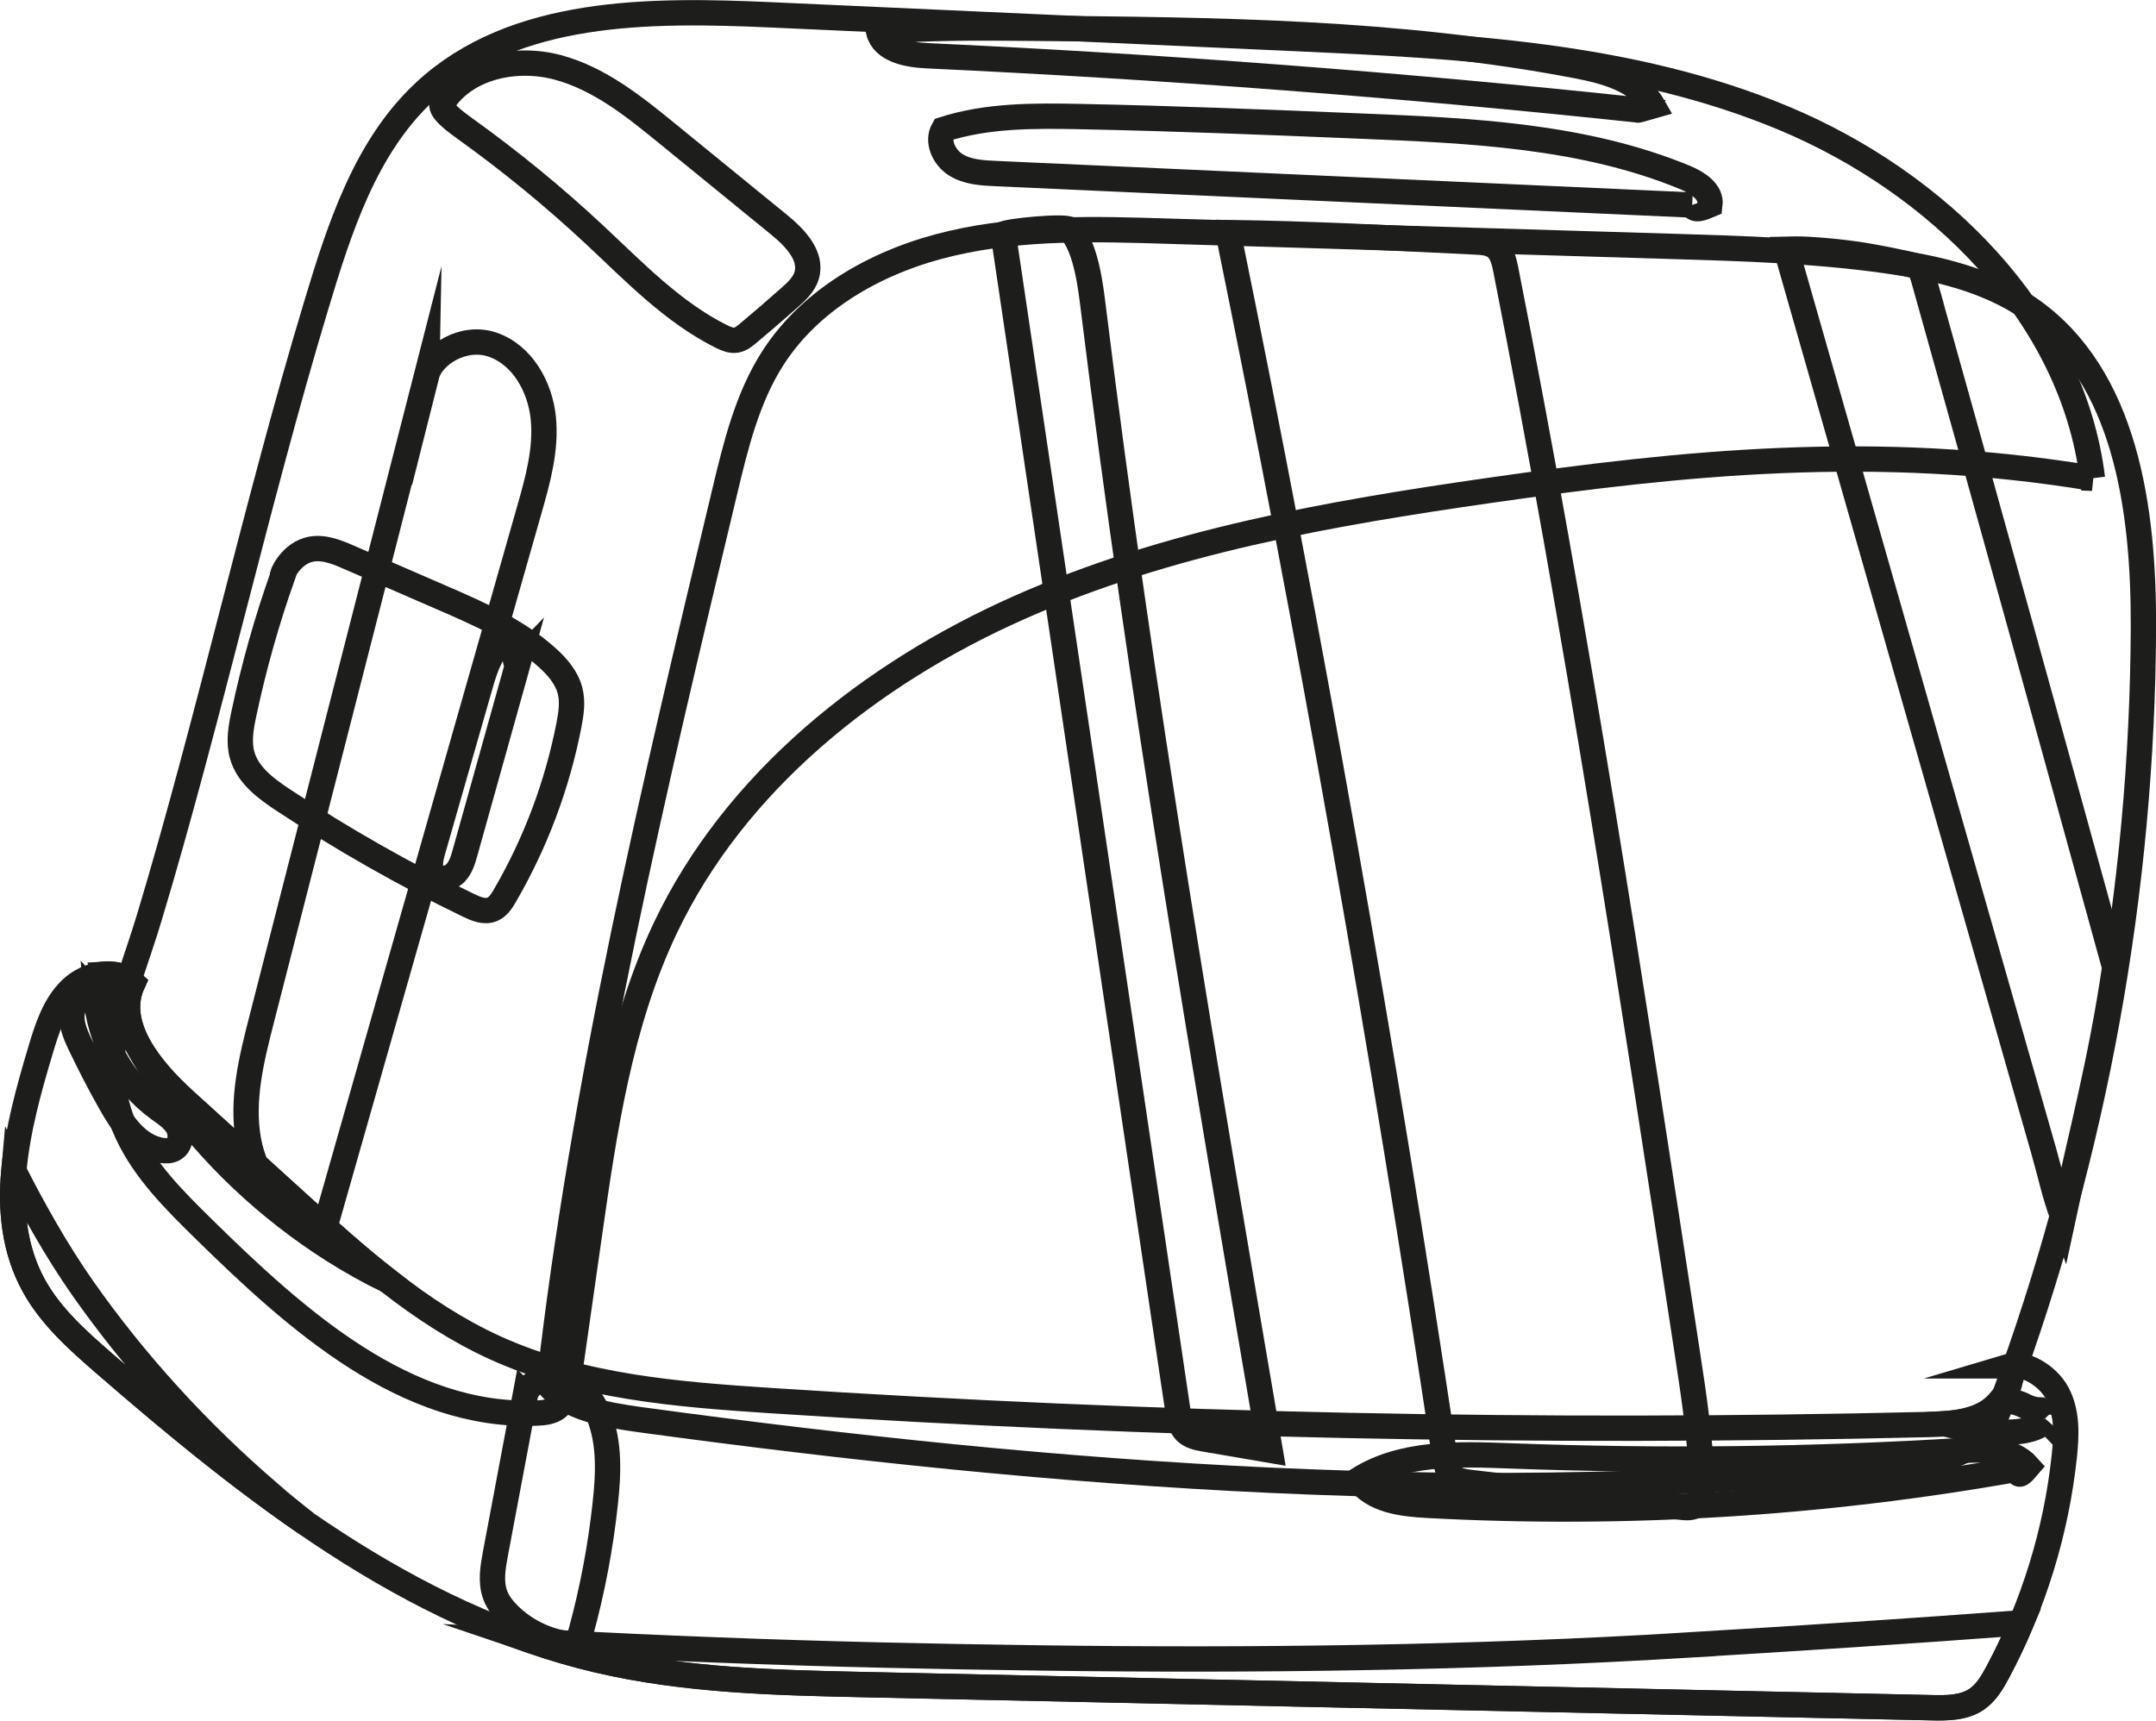 <?xml version="1.0" encoding="UTF-8"?><svg id="Layer_1" xmlns="http://www.w3.org/2000/svg" viewBox="0 0 255.36 203.83"><defs><style>.cls-1{fill:none;stroke:#1d1d1b;stroke-miterlimit:10;stroke-width:3px;}</style></defs><path class="cls-1" d="m247.83,56.66c-2.4-19.47-18.43-35.08-36.54-42.65-18.1-7.57-38.17-8.55-57.77-9.44-20.72-.94-41.43-1.88-62.15-2.81-14.39-.65-30.46-.72-41.03,9.07-7.08,6.56-10.15,16.25-12.93,25.49-6.95,23.02-12.79,49.37-19.73,72.39-2.85,9.46-6.76,16.64-2.59,25.59,2.05,4.39,5.57,7.89,9.03,11.29,11.04,10.85,23.98,22.44,39.45,21.81.83-.03,1.72-.12,2.39-.62.97-.71,1.21-2.04,1.38-3.23.82-5.75,1.64-11.49,2.46-17.23,1.77-12.41,3.61-25.04,8.99-36.36,8.26-17.39,24.3-30.15,41.89-37.97,17.59-7.82,36.79-11.18,55.85-13.91,22.63-3.24,45.62-5.69,71.31-1.42Z"/><path class="cls-1" d="m65.01,164.12c4.07-35.8,12.47-70.94,20.85-105.98,1.3-5.43,2.65-10.98,5.66-15.69,4.65-7.26,12.81-11.69,21.21-13.63,8.4-1.95,17.13-1.7,25.74-1.43,19.88.6,39.77,1.2,59.65,1.8,8.4.25,16.82.51,25.15,1.68,6.01.85,12.13,2.24,17.12,5.71,11.44,7.94,13.53,23.84,13.48,37.76-.12,31.03-5.73,62.03-16.5,91.12-.62,1.67-1.28,3.37-2.48,4.68-2.27,2.48-5.9,3.02-9.24,3.37-49.82,5.29-100.2,1.44-149.84-5.33-4.08-.56-8.61-1.39-10.8-4.06Z"/><path class="cls-1" d="m200.42,24.29c-27.49-1.24-54.99-2.49-82.48-3.73-1.63-.07-3.35-.17-4.74-1.04-1.39-.87-2.27-2.77-1.46-4.19,5.19-1.67,10.75-1.63,16.2-1.52,11.1.22,22.19.67,33.28,1.13,13.01.53,26.34,1.12,38.37,6.09,1.45.6,3.14,1.68,2.94,3.24-.92.39-1.84.78-2.12.02Z"/><path class="cls-1" d="m194.04,13.03c-28.02-2.98-56.13-5.12-84.27-6.43-2.29-.11-5.15-.64-5.71-2.87,6.07-.49,12.16-.43,18.25-.38,21.57.19,43.28.38,64.47,4.45,3.45.66,7.27,1.7,9.01,4.75-.97.28-1.95.55-1.75.48Z"/><path class="cls-1" d="m50.54,44.43c-6.52,25.46-13.04,50.91-19.56,76.37-1.2,4.67-2.4,9.52-1.55,14.27.85,4.75,4.36,9.38,9.16,9.91,8.03-28.18,16.06-56.36,24.09-84.54,1.02-3.56,2.04-7.23,1.67-10.91-.37-3.69-2.46-7.45-5.95-8.68-3.49-1.24-7.26,1.22-7.86,3.6Z"/><path class="cls-1" d="m33.49,68.21c-1.89,5.33-3.43,10.78-4.6,16.32-.35,1.64-.66,3.36-.2,4.96.68,2.38,2.86,3.97,4.92,5.33,7.01,4.62,14.32,8.78,21.88,12.43.89.43,1.91.86,2.82.47.68-.29,1.11-.96,1.48-1.6,3.63-6.24,6.21-13.1,7.59-20.2.26-1.35.48-2.75.14-4.08-.4-1.58-1.53-2.88-2.75-3.97-3.56-3.2-8.03-5.15-12.42-7.06-3.68-1.6-7.37-3.2-11.05-4.8-1.53-.67-3.23-1.34-4.83-.86-2.23.67-3.22,3.22-2.99,3.04Z"/><path class="cls-1" d="m61.38,78.49c-2.1,7.51-4.2,15.01-6.3,22.52-.24.87-.51,1.78-1.15,2.43-.64.64-1.76.9-2.44.3-.75-.67-.53-1.87-.26-2.83,1.87-6.52,3.74-13.05,5.61-19.57.53-1.86,1.12-3.81,2.48-5.18.34-.34.88-.65,1.27-.37.43,1.65.45,3.4.78,2.71Z"/><path class="cls-1" d="m129.53,36.78c-.36-2.88-.86-7.42-2.8-9.58-.46-.51-7.58.18-7.9.55,6.87,46.29,13.81,93.1,20.68,139.39.13.88.3,1.83.93,2.46.59.58,1.47.75,2.29.89,2.57.44,5.14.88,7.71,1.32-7.67-44.9-15.33-89.82-20.91-135.02Z"/><path class="cls-1" d="m145.46,27.56c9.8,48.07,18.35,96.4,25.64,144.92.13.89.31,1.87,1,2.46.56.48,1.35.59,2.09.68,8.29.98,16.57,1.96,24.86,2.93.67.08,1.43.14,1.95-.3.57-.47.61-1.31.59-2.05-.13-5.36-.94-10.69-1.75-15.99-6.55-42.87-13.1-85.76-21.5-128.31-.2-.99-.45-2.08-1.28-2.68-.63-.45-1.45-.51-2.23-.55-10.22-.5-20.44-1.01-29.37-1.12Z"/><path class="cls-1" d="m228.22,34.39c-.26-.92-.53-1.86-.85-2.78-.82-.22-1.66-.4-2.49-.58-.99-.21-1.99-.41-2.99-.59-.43-.08-.85-.15-1.28-.22-.29-.04-.57-.09-.86-.13.41.05.3.04-.32-.04-.3-.04-.47-.06-.53-.07-.22-.03-.44-.05-.66-.08-.43-.05-.87-.09-1.3-.14-1.01-.1-2.03-.18-3.05-.23-.78-.04-1.56-.03-2.34-.01,10.17,35.6,20.33,71.19,30.5,106.79.94,3.3,1.16,4.76,2.31,7.99,2.09-9.77,4.49-18.61,6.11-29.7-7.58-27.5-14.55-52.75-22.26-80.21Z"/><path class="cls-1" d="m238.02,161.81c.63,2.25-.96,4.64-3.03,5.73-2.07,1.08-4.5,1.17-6.84,1.22-45.64,1.09-91.33.14-136.89-2.84-11.12-.73-22.51-1.64-32.65-6.27-8.92-4.07-16.34-10.77-23.6-17.36-4.37-3.97-8.73-7.93-13.1-11.9-4.04-3.67-8.46-8.98-6.17-13.93-2-1.85-5.42-1.15-7.37.75-1.95,1.9-2.8,4.63-3.58,7.24-2.74,9.14-5.38,19.45-.8,27.82,2.02,3.68,5.23,6.53,8.4,9.28,17.33,15.03,36.03,29.86,58.36,35.11,10.42,2.45,21.22,2.69,31.92,2.92,42.03.91,84.05,1.82,126.08,2.73,1.83.04,3.8.04,5.32-.97,1.16-.77,1.89-2.02,2.55-3.25,4.24-7.92,6.93-16.66,7.88-25.58.27-2.52.37-5.2-.82-7.43-1.18-2.24-4.08-3.75-5.67-3.27Z"/><path class="cls-1" d="m242.22,168.04c0-.08-.02-.16-.05-.22-.09-.23.03-.05-.23-.41-.1-.14-.23-.26-.37-.38-.57-.02-1.15-.16-1.7-.45-.55-.3-1.15-.47-1.76-.58-.42-.01-.84,0-1.26.02-.53.62-1.17,1.14-1.87,1.51-1.45.76-3.08,1.02-4.73,1.13,3.01.74,6.35,1.28,9.12.89,1.12-.16,2.18-.5,2.67-1.09.23-.28-.2.18.17-.31-.19.25-.08-.03,0-.12Z"/><path class="cls-1" d="m19.71,129.34c5.2,7.48,12.11,13.92,19.79,18.79,2.09,1.32,4.25,2.53,6.47,3.62-3.8-2.96-7.4-6.22-10.97-9.46-4.37-3.97-8.73-7.93-13.1-11.9-4.04-3.67-8.46-8.98-6.17-13.93-.9-.83-2.08-1.12-3.29-1.05,1.8,5,4.23,9.56,7.26,13.92Z"/><path class="cls-1" d="m31.78,176.78c-8.3-7.16-15.75-15.28-22.04-24.26-3.05-4.37-5.67-9.05-8.1-13.79-.42,4.74.07,9.38,2.35,13.55,2.02,3.68,5.23,6.53,8.4,9.28,7.6,6.59,15.47,13.13,23.79,18.85-1.49-1.18-2.97-2.38-4.41-3.62Z"/><path class="cls-1" d="m199.9,194.89c-25.57,1.54-51.08,1.86-76.69,1.52-12.8-.17-25.59-.45-38.38-.95-6.46-.25-12.91-.53-19.37-.9-.77-.04-1.56-.08-2.34-.12,2.5.85,5.04,1.6,7.63,2.21,10.42,2.45,21.22,2.69,31.92,2.92,42.03.91,84.05,1.82,126.08,2.73,1.83.04,3.8.04,5.32-.97,1.16-.77,1.89-2.02,2.55-3.25,1.02-1.9,1.93-3.85,2.77-5.83-13.16.98-26.33,1.84-39.5,2.63Z"/><path class="cls-1" d="m62.21,165.28c-1.18,6.26-2.36,12.51-3.53,18.77-.3,1.62-.6,3.32-.04,4.87.34.94.98,1.74,1.7,2.44,1.78,1.73,4.09,2.91,6.54,3.33.37.06.78.11,1.12-.06.48-.24.68-.82.82-1.34,1.35-4.96,2.31-10.02,2.86-15.12.39-3.53.56-7.21-.76-10.51-.8-2-2.29-3.89-4.38-4.43-2.09-.54-4.08.78-4.32,2.06Z"/><path class="cls-1" d="m239.02,174.03c-23.05,4.11-46.58,5.56-69.97,4.3-3.01-.16-6.42-.58-8.18-3.03,5.2-3.29,11.79-3.06,17.94-2.83,17.84.67,35.72.46,53.54-.63,2.79-.17,6-.2,7.85,1.89-.62.73-1.24,1.46-1.17.3Z"/><path class="cls-1" d="m11.36,117.98c.38,5.25,3.16,10.28,7.42,13.38.82.6,1.72,1.16,2.24,2.04.51.88.45,2.2-.43,2.71-.44.25-.97.25-1.47.17-2.81-.46-4.64-3.13-6.03-5.61-1.28-2.27-2.48-4.59-3.6-6.94-.63-1.32-1.25-2.79-.84-4.19.4-1.4,2.66-2.42,2.72-1.55Z"/><path class="cls-1" d="m52.42,12.19c2.73-4.3,8.72-5.53,13.64-4.21,4.92,1.32,9.03,4.62,12.97,7.84,4.41,3.6,8.82,7.2,13.23,10.79,1.89,1.54,3.98,3.7,3.28,6.03-.32,1.07-1.19,1.88-2.03,2.62-1.62,1.44-3.26,2.85-4.92,4.24-.41.34-.85.7-1.38.79-.61.11-1.21-.16-1.77-.43-5.75-2.87-10.29-7.63-14.99-12.02-4.85-4.53-9.98-8.73-15.37-12.6-1.35-.97-3.14-2.32-2.67-3.06Z"/></svg>